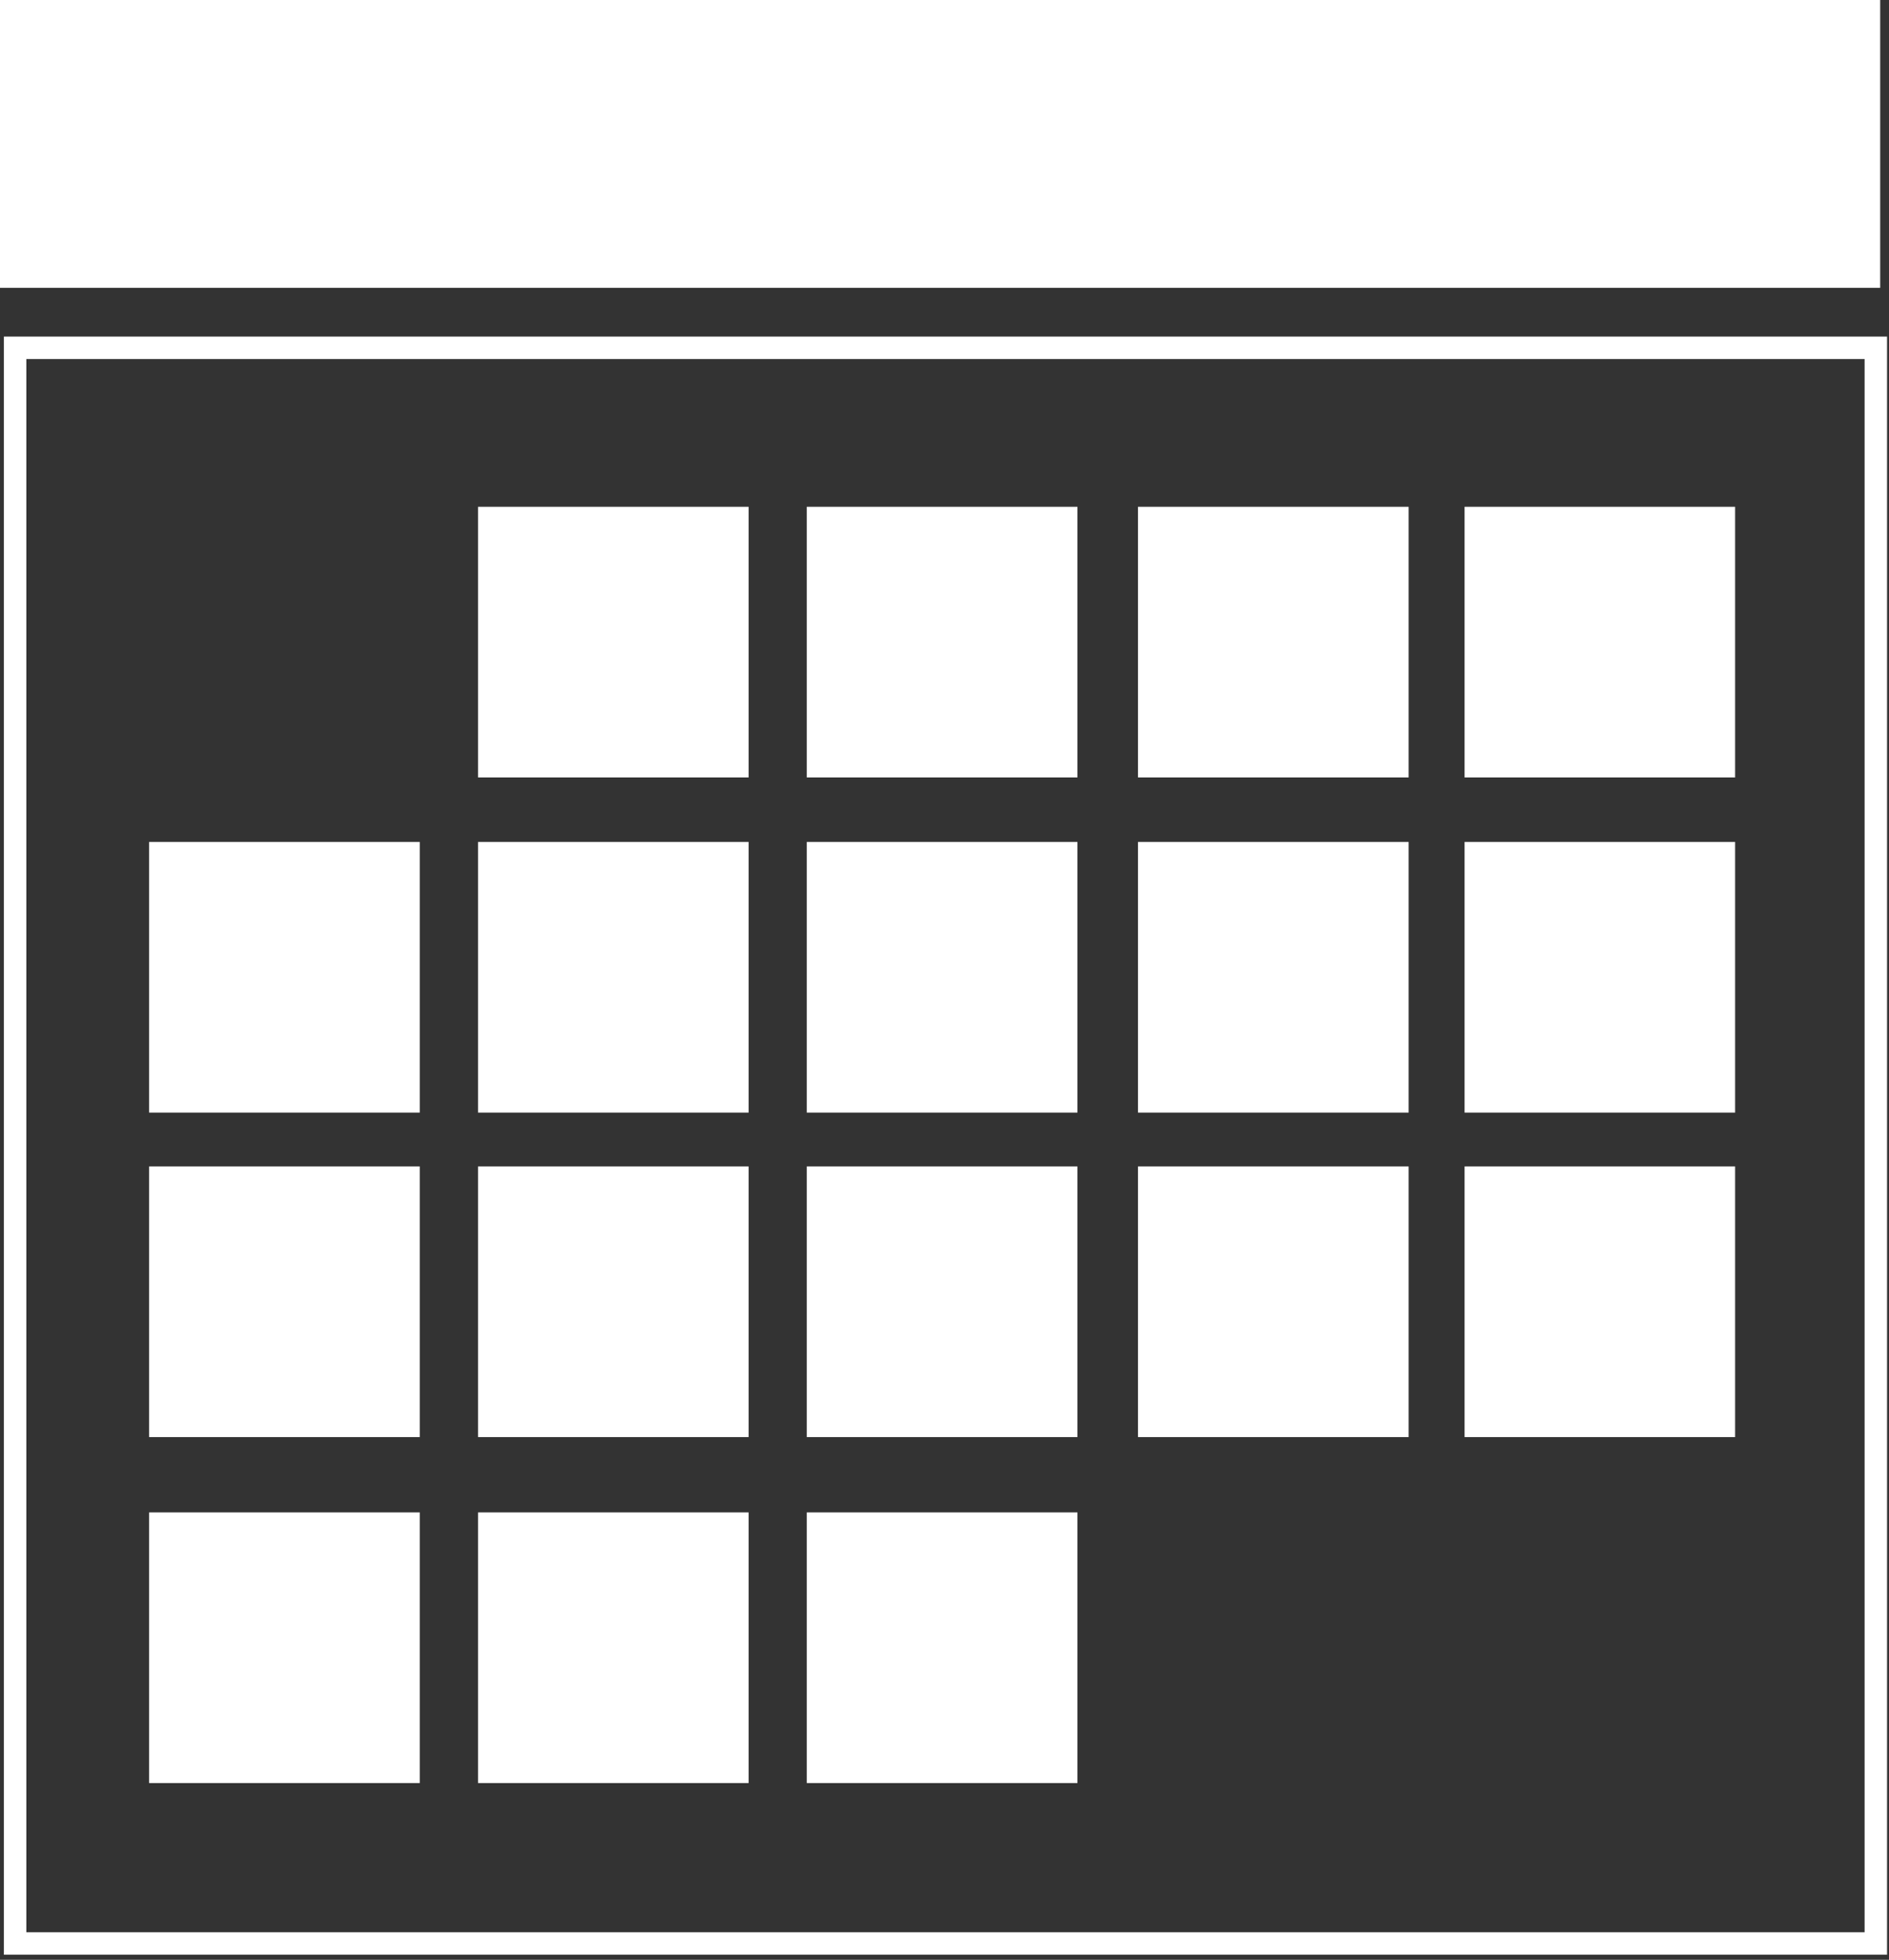 <?xml version="1.0" encoding="UTF-8" standalone="no"?>
<!DOCTYPE svg PUBLIC "-//W3C//DTD SVG 1.1//EN" "http://www.w3.org/Graphics/SVG/1.1/DTD/svg11.dtd">
<svg width="100%" height="100%" viewBox="0 0 80 83" version="1.1" xmlns="http://www.w3.org/2000/svg" xmlns:xlink="http://www.w3.org/1999/xlink" xml:space="preserve" xmlns:serif="http://www.serif.com/" style="fill-rule:evenodd;clip-rule:evenodd;stroke-linejoin:round;stroke-miterlimit:2;">
    <rect x="0" y="0" width="80" height="83" fill="#333333" stroke="none"/>
    <g transform="matrix(1,0,0,1,-537.206,-1284.18)">
        <g transform="matrix(1.005,0,0,1.005,-0.474,-33.174)">
            <g transform="matrix(-4.167,0,0,4.167,899.167,-1172.7)">
                <rect x="68.378" y="595.983" width="19.044" height="2.92" style="fill:white;"/>
            </g>
            <g transform="matrix(4.167,0,0,4.167,250,-1088.23)">
                <path d="M87.479,579.125L68.435,579.125L68.435,595.489L87.479,595.489L87.479,579.125ZM87.252,595.262L68.662,595.262L68.662,579.352L87.252,579.352L87.252,595.262Z" style="fill:white;fill-rule:nonzero;"/>
            </g>
            <g transform="matrix(-4.167,0,0,4.167,871.75,-1130.67)">
                <rect x="73.242" y="591.031" width="2.736" height="2.737" style="fill:white;"/>
            </g>
            <g transform="matrix(-4.167,0,0,4.167,899.462,-1130.67)">
                <rect x="76.567" y="591.031" width="2.737" height="2.737" style="fill:white;"/>
            </g>
            <g transform="matrix(-4.167,0,0,4.167,927.379,-1130.67)">
                <rect x="79.917" y="591.031" width="2.737" height="2.737" style="fill:white;"/>
            </g>
            <g transform="matrix(-4.167,0,0,4.167,954.9,-1130.67)">
                <rect x="83.22" y="591.031" width="2.736" height="2.737" style="fill:white;"/>
            </g>
            <g transform="matrix(-4.167,0,0,4.167,871.75,-1102.42)">
                <rect x="73.242" y="587.641" width="2.736" height="2.737" style="fill:white;"/>
            </g>
            <g transform="matrix(-4.167,0,0,4.167,899.462,-1102.42)">
                <rect x="76.567" y="587.641" width="2.737" height="2.737" style="fill:white;"/>
            </g>
            <g transform="matrix(-4.167,0,0,4.167,927.379,-1102.42)">
                <rect x="79.917" y="587.641" width="2.737" height="2.737" style="fill:white;"/>
            </g>
            <g transform="matrix(-4.167,0,0,4.167,954.9,-1102.42)">
                <rect x="83.22" y="587.641" width="2.736" height="2.737" style="fill:white;"/>
            </g>
            <g transform="matrix(-4.167,0,0,4.167,871.75,-1075.07)">
                <rect x="73.242" y="584.359" width="2.736" height="2.737" style="fill:white;"/>
            </g>
            <g transform="matrix(-4.167,0,0,4.167,899.462,-1075.07)">
                <rect x="76.567" y="584.359" width="2.737" height="2.737" style="fill:white;"/>
            </g>
            <g transform="matrix(-4.167,0,0,4.167,927.379,-1075.07)">
                <rect x="79.917" y="584.359" width="2.737" height="2.737" style="fill:white;"/>
            </g>
            <g transform="matrix(-4.167,0,0,4.167,954.9,-1075.07)">
                <rect x="83.22" y="584.359" width="2.736" height="2.737" style="fill:white;"/>
            </g>
            <g transform="matrix(-4.167,0,0,4.167,871.75,-1045.91)">
                <rect x="73.242" y="580.86" width="2.736" height="2.737" style="fill:white;"/>
            </g>
            <g transform="matrix(-4.167,0,0,4.167,899.462,-1045.91)">
                <rect x="76.567" y="580.86" width="2.737" height="2.737" style="fill:white;"/>
            </g>
            <g transform="matrix(-4.167,0,0,4.167,844.029,-1075.07)">
                <rect x="69.915" y="584.359" width="2.737" height="2.737" style="fill:white;"/>
            </g>
            <g transform="matrix(-4.167,0,0,4.167,844.029,-1045.91)">
                <rect x="69.915" y="580.86" width="2.737" height="2.737" style="fill:white;"/>
            </g>
            <g transform="matrix(-4.167,0,0,4.167,844.029,-1102.42)">
                <rect x="69.915" y="587.641" width="2.737" height="2.737" style="fill:white;"/>
            </g>
        </g>
    </g>
</svg>
